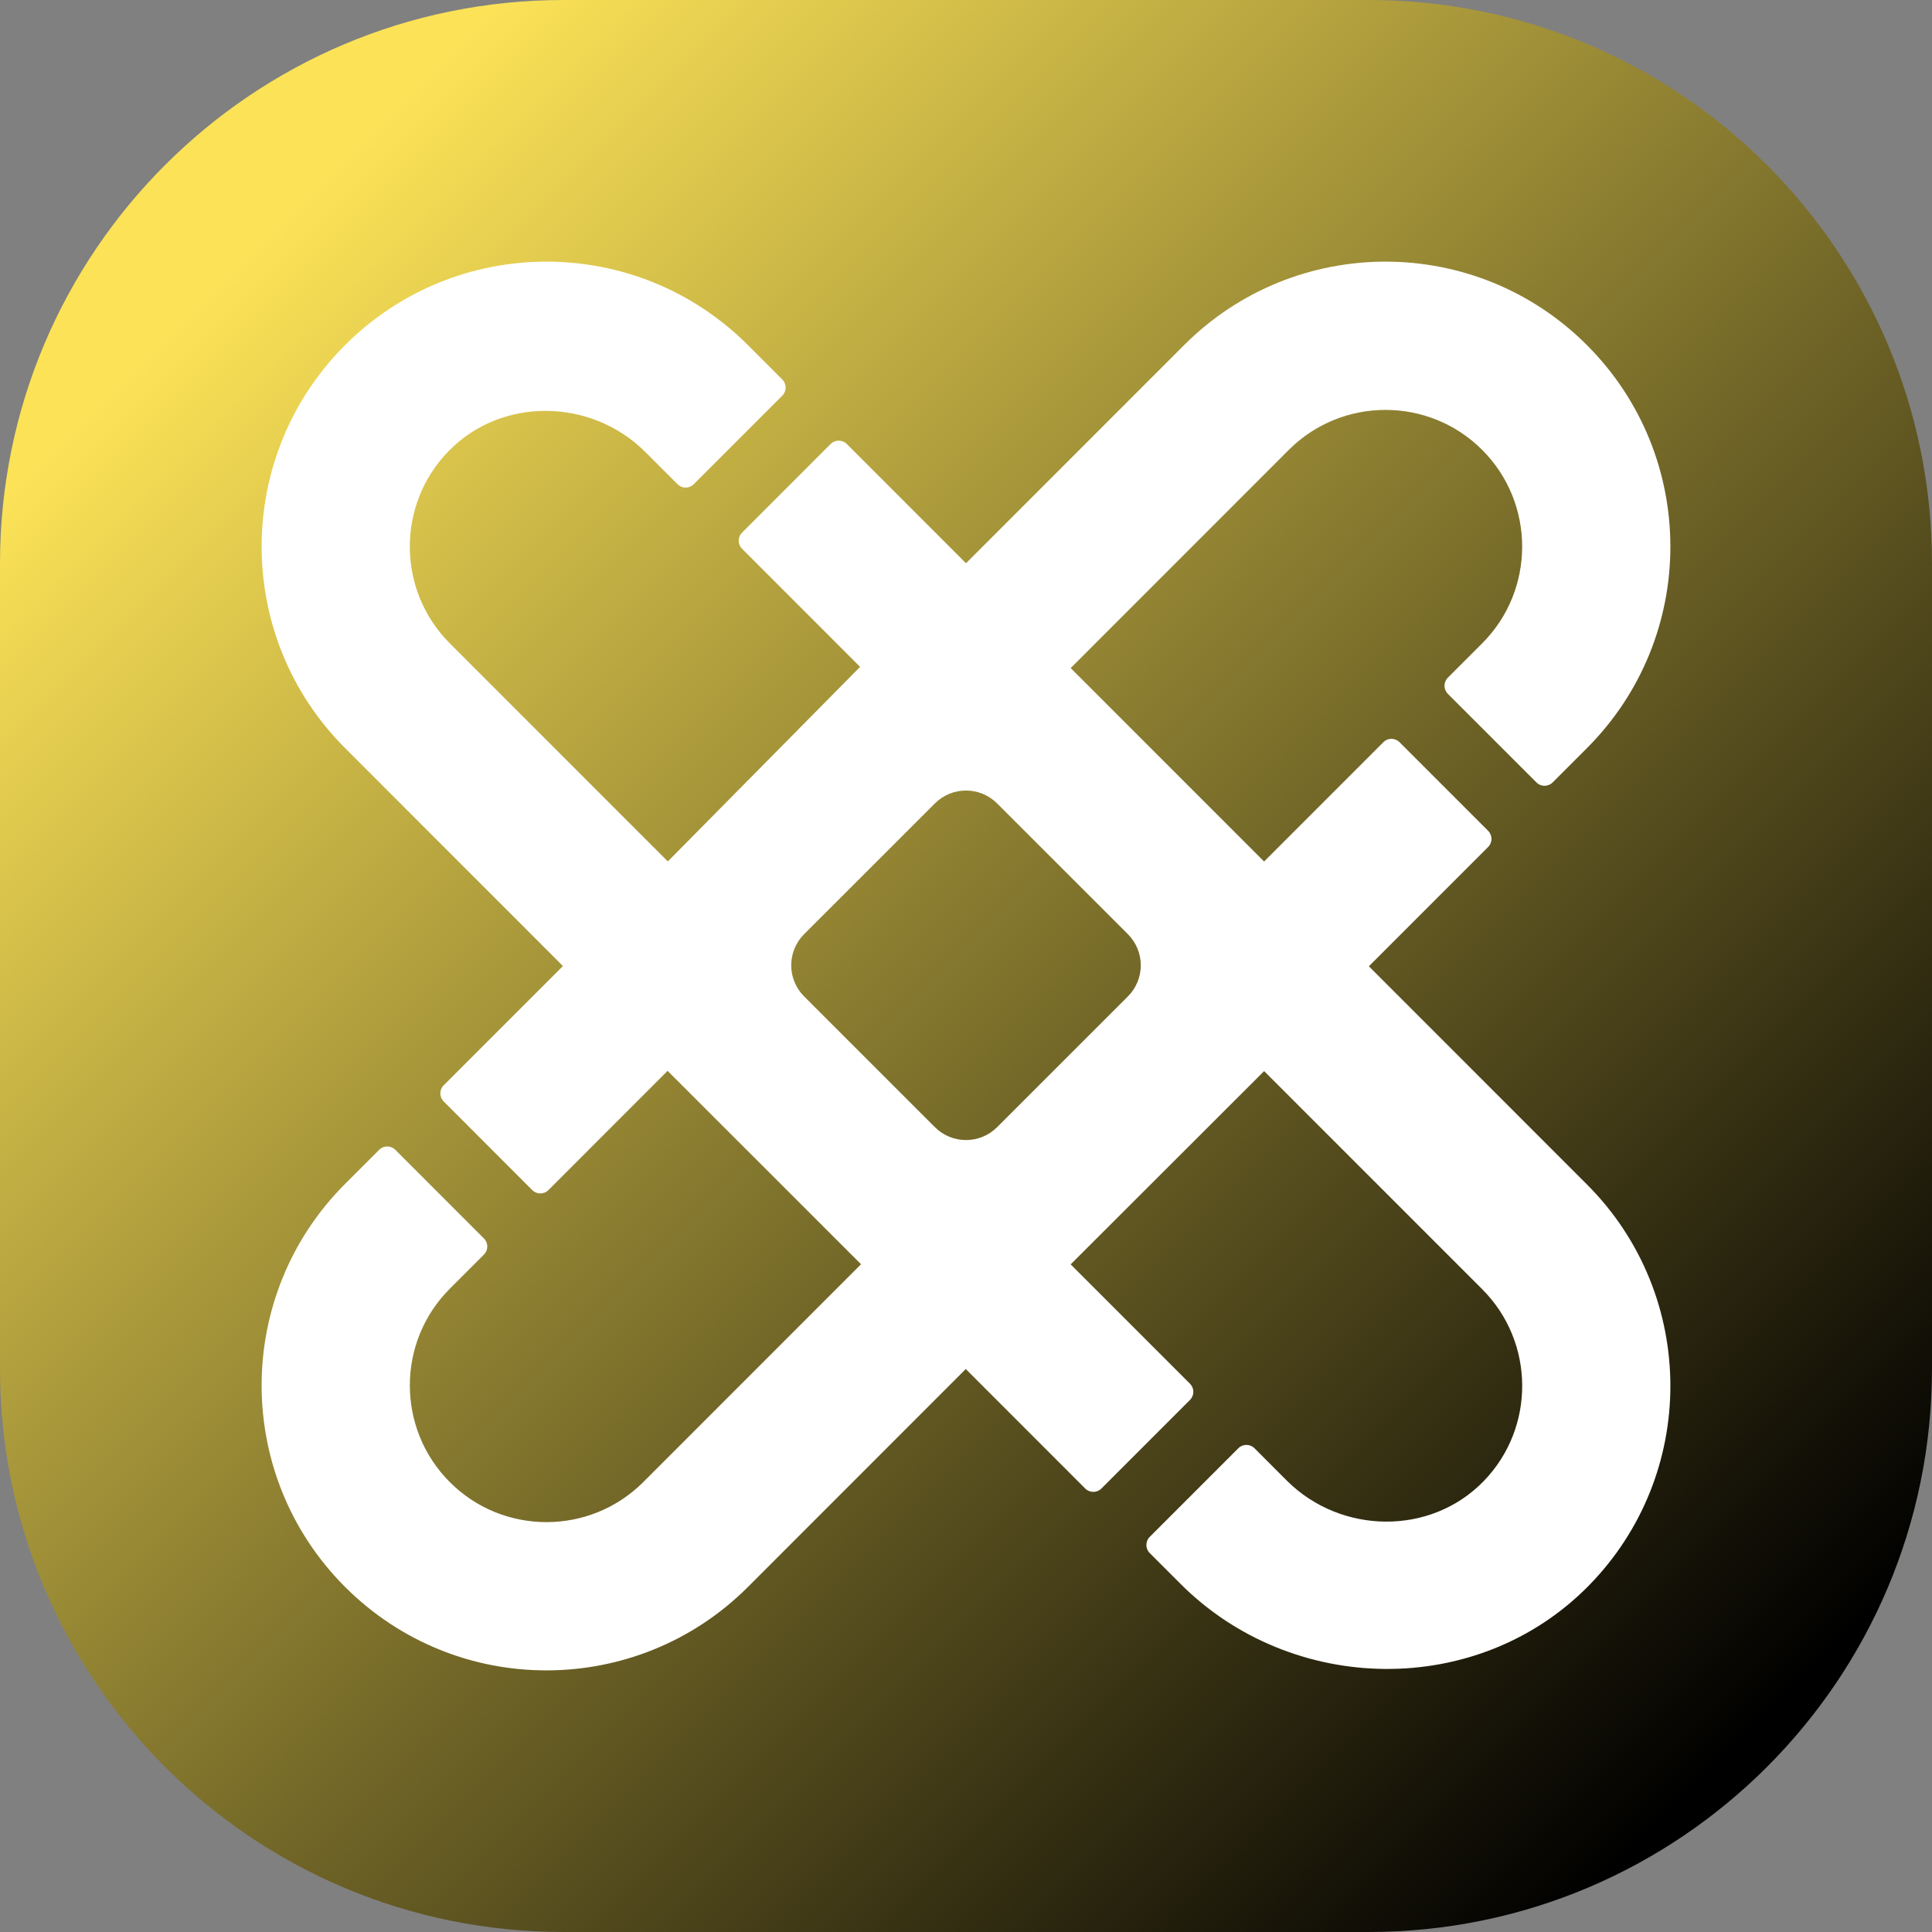 <svg width="48" height="48" viewBox="0 0 48 48" fill="none" xmlns="http://www.w3.org/2000/svg">
<rect x="0" y="0" width="48" height="48" fill="#808080" stroke="none"/>
<path d="M0 14C0 6.268 6.268 0 14 0H34C41.732 0 48 6.268 48 14V34C48 41.732 41.732 48 34 48H14C6.268 48 0 41.732 0 34V14Z" fill="url(#paint0_linear_1320_2686)"/>
<path fill-rule="evenodd" clip-rule="evenodd" d="M20.637 11.03C20.748 10.92 20.927 10.92 21.038 11.03L24 13.994L29.419 8.574C32.181 5.809 36.663 5.809 39.427 8.574C42.191 11.34 42.191 15.821 39.427 18.587L38.574 19.44C38.463 19.551 38.284 19.551 38.173 19.44L35.971 17.238C35.861 17.127 35.861 16.948 35.971 16.837L36.824 15.984C38.149 14.659 38.149 12.502 36.824 11.177C35.501 9.853 33.345 9.853 32.02 11.177L26.602 16.597C26.598 16.593 26.593 16.589 26.589 16.584L26.589 16.584L26.588 16.585L31.406 21.404L34.37 18.439C34.48 18.328 34.66 18.328 34.77 18.439L36.973 20.642C37.083 20.753 37.083 20.932 36.973 21.042L34.009 24.007L39.427 29.427C40.809 30.809 41.5 32.622 41.5 34.434C41.5 36.228 40.822 38.025 39.464 39.403C36.711 42.196 32.103 42.124 29.33 39.351L28.564 38.585C28.454 38.474 28.454 38.295 28.564 38.184L30.766 35.981C30.877 35.871 31.056 35.871 31.167 35.981L31.966 36.781C33.309 38.125 35.544 38.161 36.865 36.795C38.149 35.468 38.137 33.342 36.825 32.03L31.407 26.611C30.62 27.396 28.405 29.61 26.6 31.413L29.565 34.379C29.676 34.49 29.676 34.669 29.565 34.78L27.363 36.983C27.253 37.093 27.073 37.093 26.963 36.983L23.994 34.013L18.583 39.427C17.201 40.809 15.389 41.5 13.577 41.5C11.767 41.502 9.956 40.809 8.573 39.427C5.809 36.661 5.809 32.18 8.573 29.414L9.421 28.566C9.532 28.456 9.711 28.456 9.821 28.566L12.023 30.769C12.134 30.88 12.134 31.059 12.023 31.17L11.176 32.017C9.851 33.342 9.851 35.498 11.176 36.823C12.499 38.148 14.655 38.148 15.981 36.823L21.392 31.41L16.586 26.605L13.625 29.568C13.514 29.678 13.335 29.678 13.224 29.568L11.023 27.365C10.912 27.254 10.912 27.075 11.023 26.965L13.984 24.003L13.981 24L13.983 23.998L8.573 18.586C5.809 15.821 5.809 11.339 8.573 8.574C11.337 5.809 15.818 5.809 18.582 8.574L19.436 9.428C19.546 9.539 19.546 9.718 19.436 9.829L17.234 12.031C17.123 12.142 16.944 12.142 16.834 12.031L16.034 11.231C14.69 9.887 12.455 9.852 11.135 11.218C9.851 12.546 9.864 14.672 11.175 15.983L16.592 21.402L21.369 16.568L18.435 13.633C18.325 13.523 18.325 13.344 18.435 13.233L20.637 11.03ZM24.773 19.961C24.346 19.534 23.654 19.534 23.227 19.961L19.978 23.209C19.551 23.636 19.551 24.329 19.978 24.756L23.227 28.004C23.654 28.431 24.346 28.431 24.773 28.004L28.022 24.756C28.449 24.329 28.449 23.636 28.022 23.209L24.773 19.961Z" fill="white"/>
<defs>
<linearGradient id="paint0_linear_1320_2686" x1="48" y1="48" x2="-2.71797e-05" y2="2.71797e-05" gradientUnits="userSpaceOnUse">
<stop offset="0.098"/>
<stop offset="0.87" stop-color="#FBE257"/>
</linearGradient>
</defs>
</svg>
